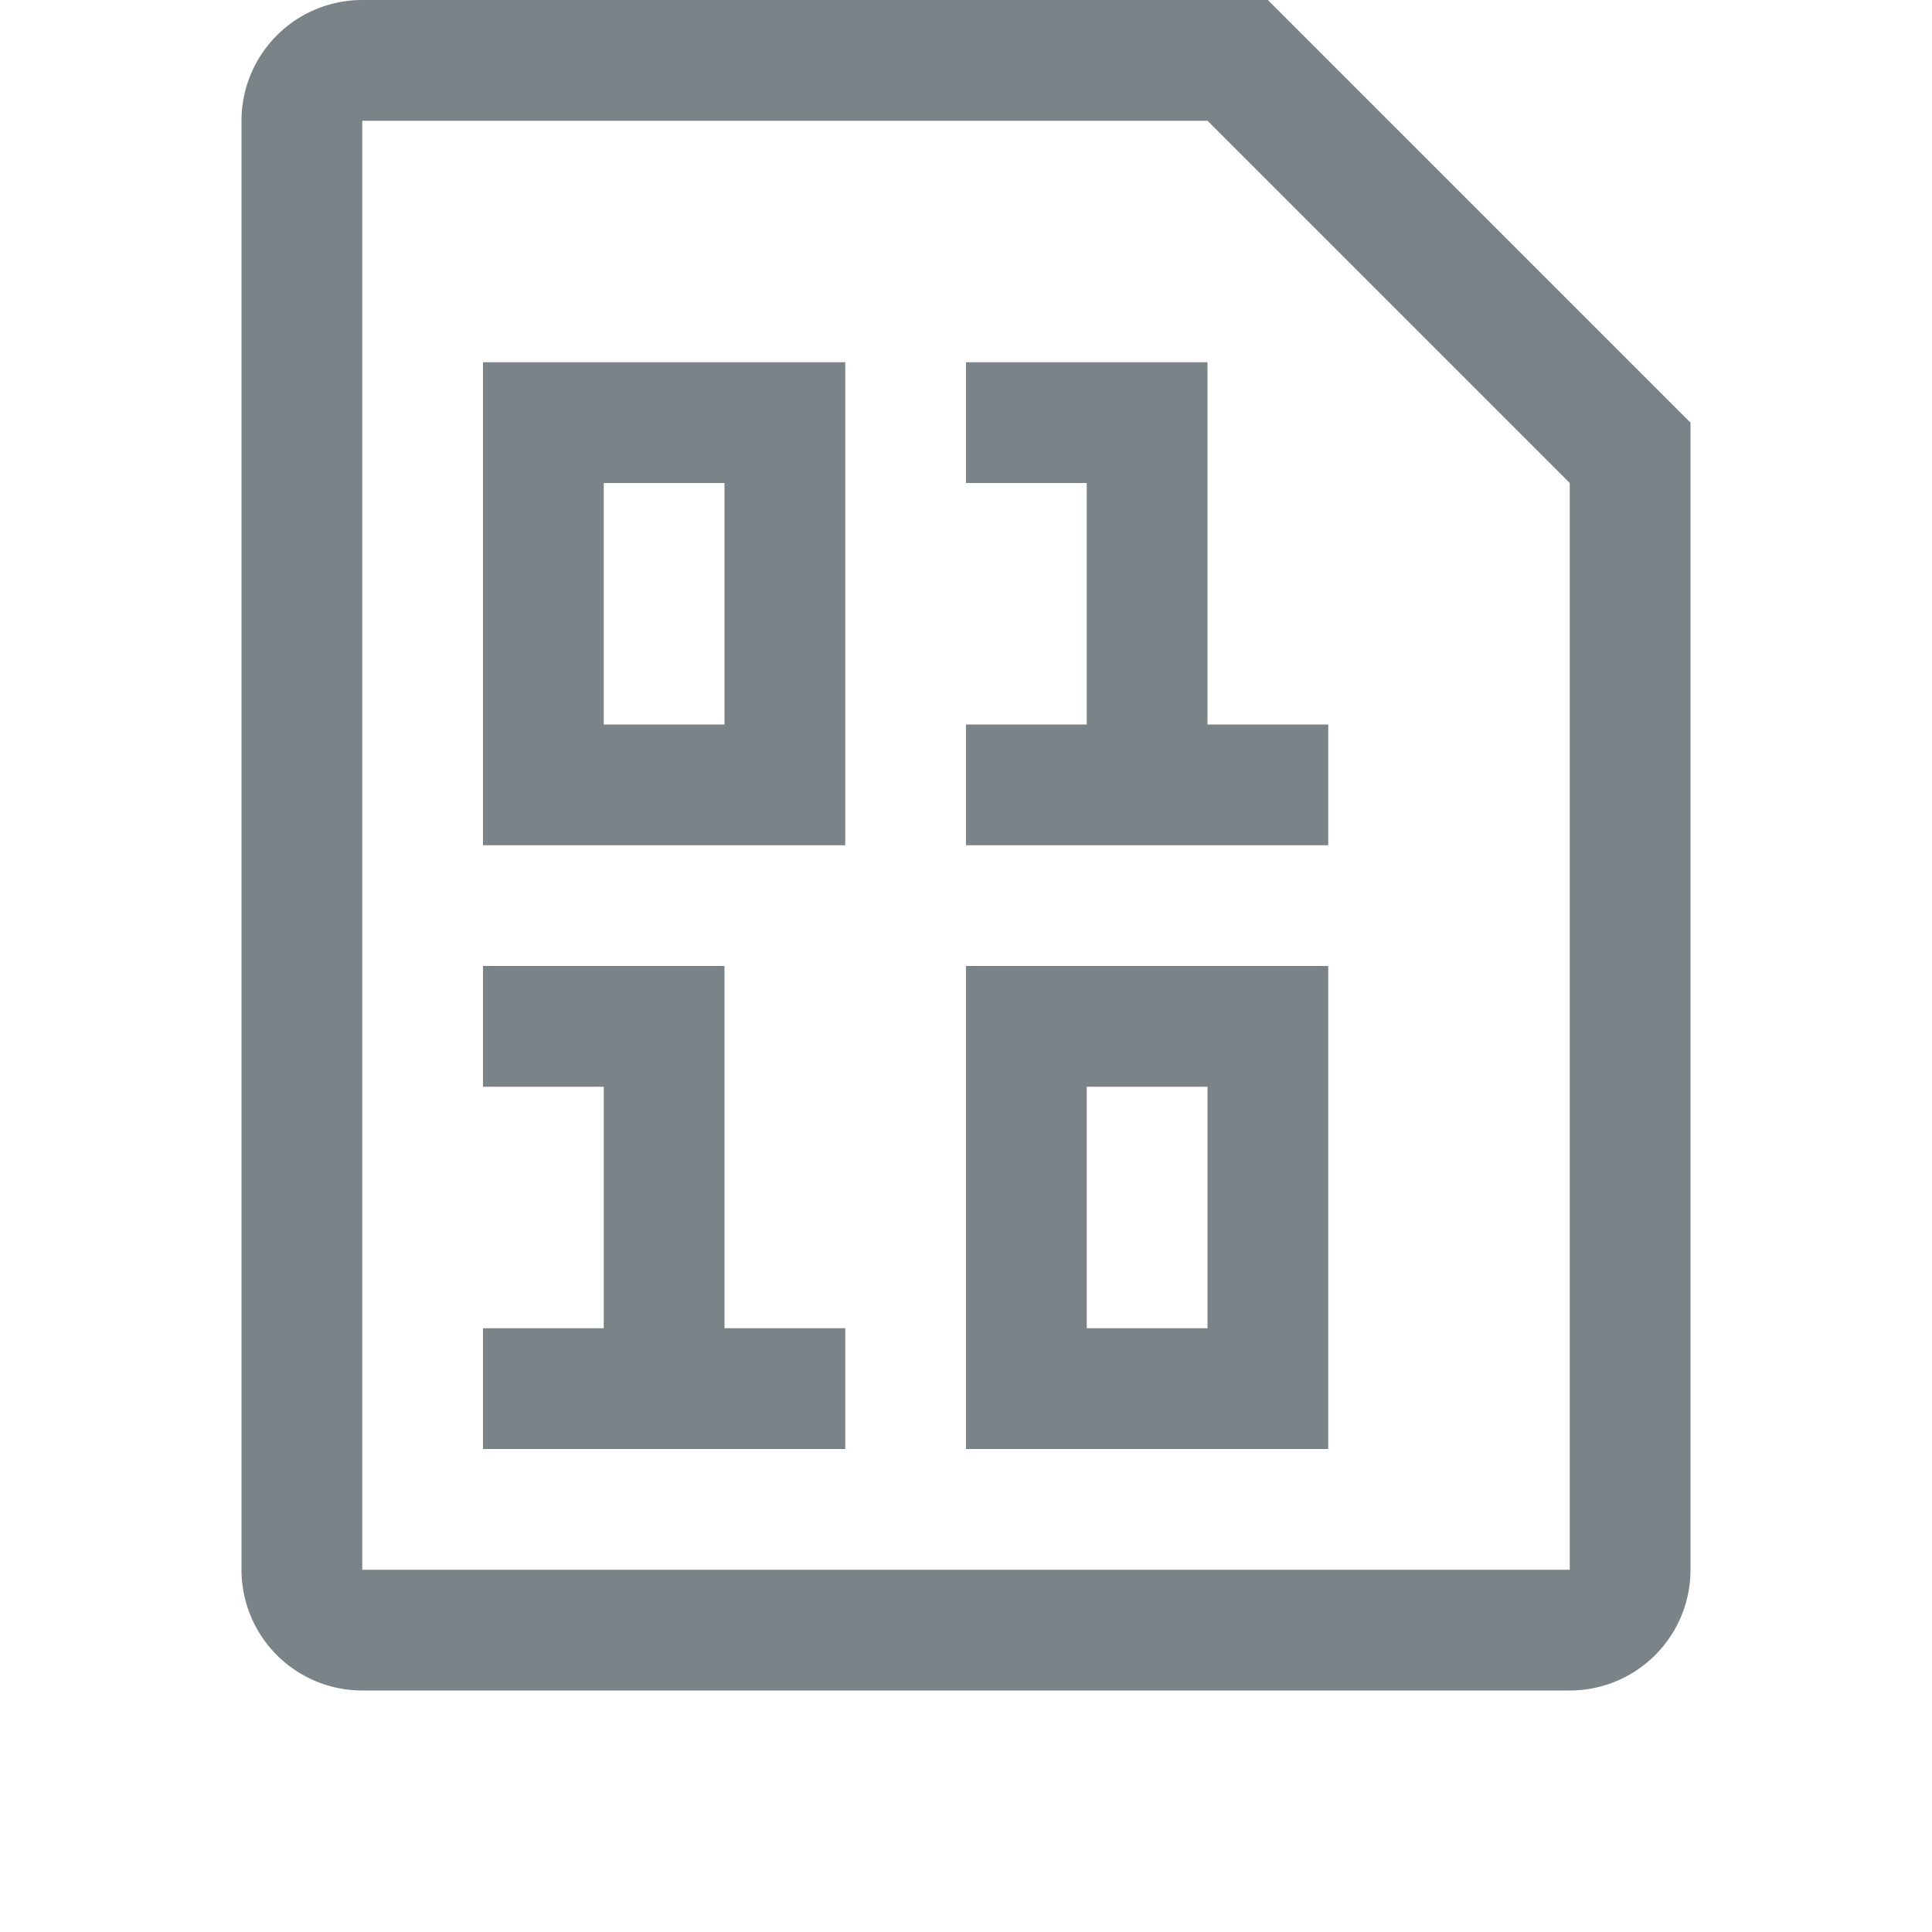 <svg xmlns="http://www.w3.org/2000/svg" width="16px" height="16px" viewBox="0 0 16 16">
    <path id="file_type_binary.svg" class="i-color" fill="#7A8387"
          d="M6,12H7v1H4V12H5V10H4V9H6v3Zm8-7.5V14a1,1,0,0,1-1,1H3a1,1,0,0,1-1-1V2A1,1,0,0,1,3,1h7.5ZM13,5L10,2H3V14H13V5ZM10,4H8V5H9V7H8V8h3V7H10V4ZM4,4H7V8H4V4ZM5,7H6V5H5V7ZM8,9h3v4H8V9Zm1,3h1V10H9v2Z"
          transform="translate(0 -1)"/>
</svg>
